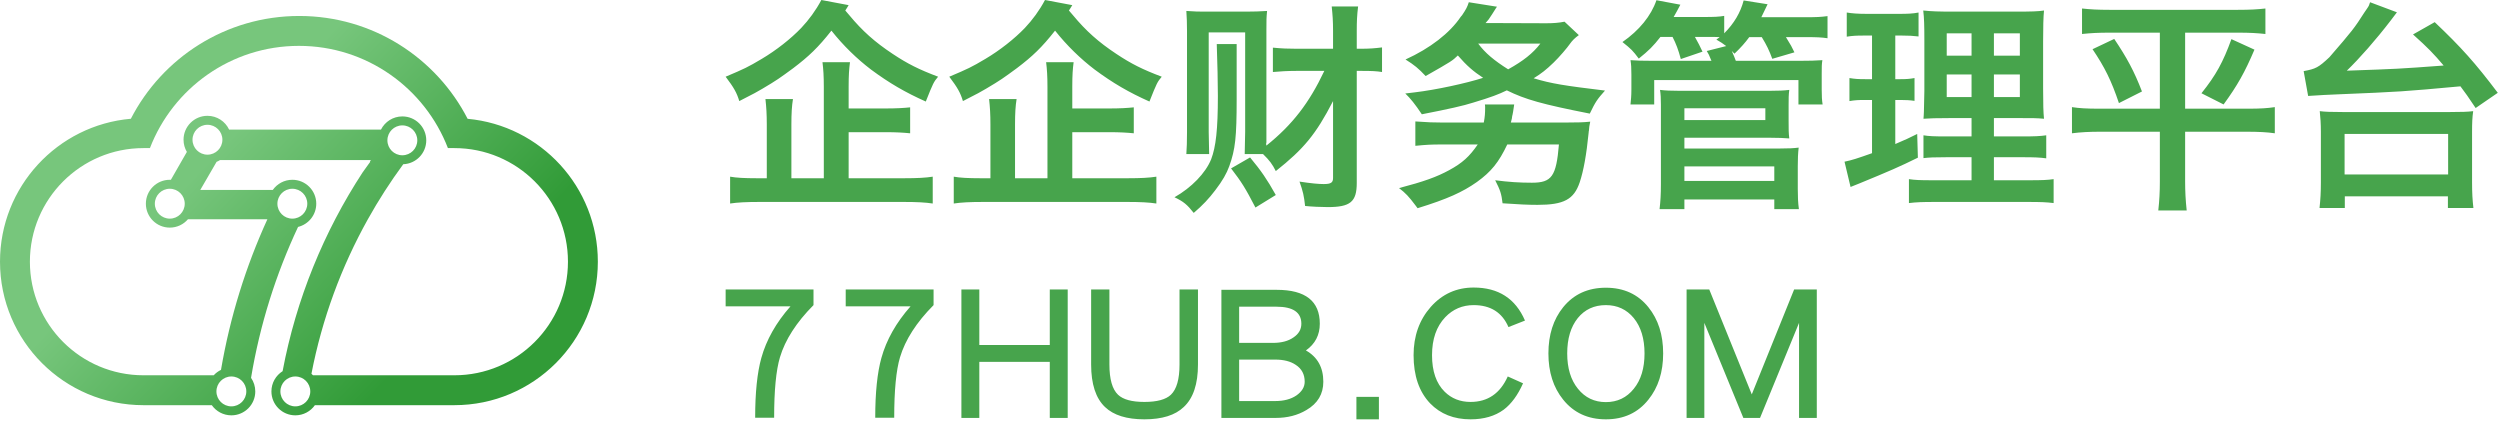 <?xml version="1.0" encoding="UTF-8"?>
<svg width="313px" height="53px" viewBox="0 0 313 53" version="1.1" xmlns="http://www.w3.org/2000/svg" xmlns:xlink="http://www.w3.org/1999/xlink">
    <!-- Generator: Sketch 54.1 (76490) - https://sketchapp.com -->
    
    <desc>Created with Sketch.</desc>
    <defs>
        <linearGradient x1="33.446%" y1="38.48%" x2="79.63%" y2="67.914%" id="linearGradient-1">
            <stop stop-color="#77C67C" offset="0%"></stop>
            <stop stop-color="#319B37" offset="100%"></stop>
        </linearGradient>
    </defs>
    <g id="流程" stroke="none" stroke-width="1" fill="none" fill-rule="evenodd">
        <g id="登录-密码登录" transform="translate(-505, -261)">
            <g id="编组-6" transform="translate(505, 261)">
                <g id="logo">
                    <g id="编组" transform="translate(90.85, 0)" fill="#47A44C" fill-rule="nonzero">
                        <g id="编组-3">
                            <path d="M11.984,-2.48689958e-14 L15.4,0.644 C15.204,0.952 15.176,1.036 14.98,1.316 C15.176,1.54 15.176,1.54 15.484,1.904 C17.108,3.864 18.676,5.264 20.916,6.748 C22.764,7.98 24.22,8.708 26.6,9.604 C26.04,10.276 25.984,10.388 25.06,12.712 C22.484,11.564 20.468,10.388 18.2,8.708 C16.436,7.364 14.728,5.712 13.244,3.836 C11.592,5.936 10.416,7.056 8.456,8.54 C6.776,9.772 6.44,10.024 4.592,11.116 C3.78,11.592 3.78,11.592 1.708,12.656 C1.4,11.62 1.036,10.976 1.5063506e-12,9.604 C2.38,8.596 2.744,8.428 4.536,7.364 C6.328,6.3 8.148,4.872 9.464,3.5 C10.416,2.492 11.284,1.316 11.984,-2.48689958e-14 Z M12.292,22.316 L12.292,10.892 C12.292,9.548 12.236,8.68 12.124,7.784 L15.568,7.784 C15.456,8.652 15.4,9.408 15.4,10.808 L15.4,13.58 L20.02,13.58 C21.392,13.58 22.288,13.524 23.1,13.44 L23.1,16.688 C22.26,16.604 21.336,16.548 20.048,16.548 L15.4,16.548 L15.4,22.316 L22.372,22.316 C23.968,22.316 25.032,22.26 25.928,22.12 L25.928,25.48 C25.032,25.34 23.884,25.284 22.372,25.284 L4.172,25.284 C2.604,25.284 1.484,25.34 0.56,25.48 L0.56,22.12 C1.344,22.26 2.352,22.316 3.892,22.316 L5.152,22.316 L5.152,15.596 C5.152,14.308 5.096,13.412 4.984,12.404 L8.428,12.404 C8.288,13.272 8.232,14.196 8.232,15.568 L8.232,22.316 L12.292,22.316 Z M39.984,-2.48689958e-14 L43.4,0.644 C43.204,0.952 43.176,1.036 42.98,1.316 C43.176,1.54 43.176,1.54 43.484,1.904 C45.108,3.864 46.676,5.264 48.916,6.748 C50.764,7.98 52.22,8.708 54.6,9.604 C54.04,10.276 53.984,10.388 53.06,12.712 C50.484,11.564 48.468,10.388 46.2,8.708 C44.436,7.364 42.728,5.712 41.244,3.836 C39.592,5.936 38.416,7.056 36.456,8.54 C34.776,9.772 34.44,10.024 32.592,11.116 C31.78,11.592 31.78,11.592 29.708,12.656 C29.4,11.62 29.036,10.976 28,9.604 C30.38,8.596 30.744,8.428 32.536,7.364 C34.328,6.3 36.148,4.872 37.464,3.5 C38.416,2.492 39.284,1.316 39.984,-2.48689958e-14 Z M40.292,22.316 L40.292,10.892 C40.292,9.548 40.236,8.68 40.124,7.784 L43.568,7.784 C43.456,8.652 43.4,9.408 43.4,10.808 L43.4,13.58 L48.02,13.58 C49.392,13.58 50.288,13.524 51.1,13.44 L51.1,16.688 C50.26,16.604 49.336,16.548 48.048,16.548 L43.4,16.548 L43.4,22.316 L50.372,22.316 C51.968,22.316 53.032,22.26 53.928,22.12 L53.928,25.48 C53.032,25.34 51.884,25.284 50.372,25.284 L32.172,25.284 C30.604,25.284 29.484,25.34 28.56,25.48 L28.56,22.12 C29.344,22.26 30.352,22.316 31.892,22.316 L33.152,22.316 L33.152,15.596 C33.152,14.308 33.096,13.412 32.984,12.404 L36.428,12.404 C36.288,13.272 36.232,14.196 36.232,15.568 L36.232,22.316 L40.292,22.316 Z M61.488,5.516 L63.98,5.516 L63.98,12.404 C63.98,17.164 63.812,18.704 63.056,20.804 C62.72,21.728 62.216,22.624 61.292,23.828 C60.508,24.864 59.724,25.704 58.604,26.656 C57.792,25.62 57.316,25.228 56.196,24.696 C58.324,23.492 60.088,21.672 60.788,19.936 C61.376,18.396 61.628,16.24 61.628,12.012 C61.628,10.136 61.572,8.204 61.488,5.516 Z M60.34,1.456 L65.184,1.456 C66.304,1.456 66.78,1.428 67.788,1.372 C67.704,2.212 67.704,2.52 67.704,3.696 L67.704,17.836 C67.704,17.836 67.704,17.892 67.676,17.92 L67.676,18.004 C67.676,18.116 67.676,18.144 67.704,18.228 C70.952,15.624 73.052,12.908 74.956,8.876 L71.456,8.876 C70.42,8.876 69.356,8.932 68.516,9.016 L68.516,5.964 C69.608,6.076 70.476,6.104 71.484,6.104 L76.048,6.104 L76.048,3.864 C76.048,2.632 75.992,1.876 75.88,0.812 L79.184,0.812 C79.044,1.96 79.016,2.688 79.016,3.864 L79.016,6.104 L79.52,6.104 C80.584,6.104 81.284,6.048 82.18,5.936 L82.18,9.016 C81.48,8.904 80.892,8.876 79.632,8.876 L79.016,8.876 L79.016,22.904 C79.016,25.284 78.204,25.928 75.376,25.928 C74.564,25.928 73.332,25.872 72.548,25.788 C72.408,24.528 72.296,23.996 71.848,22.736 C73.304,22.96 74.256,23.044 74.872,23.044 C75.768,23.044 76.048,22.876 76.048,22.288 L76.048,12.656 C73.892,16.828 72.38,18.648 68.88,21.42 C68.46,20.58 68.096,20.076 67.284,19.292 L64.988,19.292 L65.044,16.52 L65.044,4.06 L60.48,4.06 L60.48,16.548 L60.536,19.292 L57.68,19.292 C57.736,18.536 57.764,17.696 57.764,16.548 L57.764,3.892 C57.764,2.716 57.736,2.324 57.68,1.372 C58.772,1.456 59.22,1.456 60.34,1.456 Z M68.88,24.416 L66.332,25.984 C65.072,23.548 64.596,22.792 63.28,21.084 L65.66,19.712 C67.032,21.364 67.788,22.456 68.88,24.416 Z M95.06,13.076 L98.728,13.076 C98.672,13.496 98.616,13.804 98.588,14 C98.532,14.28 98.504,14.476 98.476,14.532 C98.448,14.812 98.448,14.812 98.308,15.344 L105,15.344 C106.792,15.344 107.436,15.316 108.248,15.232 C108.136,15.736 108.108,15.96 108.08,16.38 C108.052,16.464 108.052,16.492 108.052,16.576 C107.772,19.404 107.408,21.392 106.932,22.82 C106.204,24.976 104.944,25.648 101.64,25.648 C100.436,25.648 99.316,25.592 97.272,25.452 C97.132,24.276 96.992,23.828 96.348,22.568 C98.056,22.792 99.428,22.876 100.94,22.876 C103.432,22.876 103.992,22.092 104.328,18.088 L97.86,18.088 C96.796,20.328 95.844,21.504 94.052,22.792 C92.26,24.052 90.356,24.92 86.632,26.068 C86.52,25.928 86.52,25.928 86.38,25.732 C85.54,24.612 85.12,24.164 84.308,23.548 C87.416,22.736 89.04,22.148 90.58,21.308 C92.232,20.412 93.128,19.6 94.164,18.088 L89.572,18.088 C88.368,18.088 87.78,18.116 86.352,18.256 L86.352,15.204 C87.836,15.316 88.732,15.344 89.824,15.344 L94.92,15.344 C95.06,14.616 95.088,14.168 95.088,13.468 C95.088,13.356 95.088,13.272 95.06,13.076 Z M105.028,2.716 L106.82,4.396 C106.316,4.76 106.008,5.068 105.728,5.46 C105.364,5.992 104.356,7.168 103.656,7.84 C102.732,8.736 102.116,9.212 101.164,9.8 C103.376,10.472 105,10.724 110.096,11.34 C109.116,12.432 108.892,12.768 108.192,14.224 C102.228,13.048 100.128,12.46 97.804,11.312 C96.768,11.816 95.9,12.152 93.576,12.852 C92.344,13.244 90.608,13.636 87.164,14.308 C86.324,13.048 85.736,12.32 85.092,11.704 L86.268,11.564 C88.9,11.256 92.764,10.416 94.836,9.744 C93.604,8.932 92.792,8.232 91.672,6.944 C90.972,7.616 90.944,7.644 87.64,9.52 C86.744,8.568 86.24,8.148 85.12,7.448 C88.2,6.048 90.664,4.144 92.036,2.1 C92.064,2.072 92.12,1.988 92.204,1.904 C92.708,1.148 92.848,0.896 93.044,0.28 L96.572,0.84 C96.516,0.924 96.46,0.98 96.292,1.26 C96.18,1.456 96.18,1.456 95.956,1.792 C95.564,2.408 95.48,2.52 95.144,2.884 L102.704,2.912 L102.76,2.912 C103.656,2.912 104.328,2.856 105.028,2.716 Z M102.004,5.46 L94.22,5.46 C95.088,6.636 96.236,7.588 97.972,8.68 C99.876,7.616 101.052,6.692 102.004,5.46 Z M135.352,4.648 L132.748,4.648 C133.42,5.74 133.448,5.796 133.812,6.552 L131.04,7.364 C130.648,6.3 130.34,5.656 129.724,4.648 L128.156,4.648 C127.624,5.376 127.12,5.936 126.308,6.72 L125.972,6.384 C126.224,6.944 126.336,7.252 126.476,7.616 L134.288,7.616 C135.884,7.616 136.388,7.588 137.312,7.532 C137.228,8.036 137.228,8.372 137.228,9.268 L137.228,11.228 C137.228,12.068 137.256,12.544 137.34,13.076 L134.316,13.076 L134.316,10.024 L116.256,10.024 L116.256,13.076 L113.288,13.076 C113.344,12.516 113.4,12.012 113.4,11.228 L113.4,9.324 C113.4,8.484 113.372,8.064 113.288,7.532 C114.128,7.588 114.604,7.616 116.228,7.616 L123.424,7.616 C123.396,7.532 123.368,7.476 123.34,7.42 C123.116,6.86 123.088,6.804 122.836,6.384 L125.272,5.768 C124.824,5.432 124.628,5.292 124.04,4.956 C124.236,4.816 124.348,4.732 124.46,4.648 C123.956,4.62 123.536,4.62 123.2,4.62 L121.352,4.62 C121.8,5.404 121.968,5.768 122.304,6.468 L119.588,7.392 C119.28,6.244 119,5.488 118.552,4.62 L117.04,4.62 C116.144,5.768 115.584,6.328 114.324,7.336 C113.568,6.328 113.4,6.16 112.28,5.264 C114.38,3.808 115.864,1.988 116.536,0.028 L119.532,0.588 C119.168,1.288 119.028,1.54 118.692,2.128 L122.528,2.128 C123.788,2.128 124.376,2.1 125.02,1.988 L125.02,4.172 C126.252,2.94 127.064,1.568 127.456,0.056 L130.452,0.532 C130.172,1.12 129.92,1.652 129.668,2.156 L135.212,2.156 C136.584,2.156 137.144,2.128 137.956,2.016 L137.956,4.788 C137.2,4.676 136.584,4.648 135.352,4.648 Z M120.036,26.18 L116.928,26.18 C117.04,25.2 117.096,24.36 117.096,23.072 L117.096,13.104 C117.096,12.292 117.068,11.788 116.984,11.256 C117.656,11.34 118.384,11.368 119.336,11.368 L130.76,11.368 C131.796,11.368 132.496,11.34 133.168,11.256 C133.084,11.844 133.084,12.376 133.084,13.16 L133.084,15.148 C133.084,16.184 133.084,16.66 133.168,17.332 C132.468,17.276 131.824,17.248 130.872,17.248 L120.036,17.248 L120.036,18.592 L132.048,18.592 C133.084,18.592 133.7,18.564 134.344,18.48 C134.26,19.18 134.232,19.88 134.232,20.804 L134.232,23.632 C134.232,24.584 134.26,25.368 134.372,26.18 L131.292,26.18 L131.292,24.976 L120.036,24.976 L120.036,26.18 Z M120.036,13.552 L120.036,15.036 L130.172,15.036 L130.172,13.552 L120.036,13.552 Z M120.036,20.832 L120.036,22.652 L131.292,22.652 L131.292,20.832 L120.036,20.832 Z M158.788,22.568 L163.296,22.568 C164.78,22.568 165.508,22.54 166.264,22.428 L166.264,25.424 C165.368,25.312 164.612,25.284 163.1,25.284 L151.312,25.284 C149.828,25.284 149.1,25.312 148.148,25.424 L148.148,22.428 C148.904,22.54 149.52,22.568 150.976,22.568 L155.988,22.568 L155.988,19.684 L152.88,19.684 C151.284,19.684 150.696,19.712 149.968,19.796 L149.968,16.94 C150.668,17.052 151.228,17.08 152.852,17.08 L155.988,17.08 L155.988,14.784 L153.328,14.784 C151.452,14.784 150.808,14.812 149.968,14.868 C150.024,14.224 150.024,14.224 150.08,11.396 L150.08,5.068 C150.08,3.164 150.052,2.24 149.94,1.316 C151.004,1.428 151.9,1.456 153.72,1.456 L161.448,1.456 C163.52,1.456 164.36,1.428 165.06,1.316 C164.976,2.128 164.948,3.444 164.948,5.152 L164.948,11.116 C164.948,13.076 164.976,14.056 165.06,14.868 C164.136,14.784 163.688,14.784 162.008,14.784 L158.788,14.784 L158.788,17.08 L162.372,17.08 C163.912,17.08 164.528,17.052 165.34,16.94 L165.34,19.824 C164.528,19.712 163.828,19.684 162.4,19.684 L158.788,19.684 L158.788,22.568 Z M155.988,6.972 L155.988,4.172 L152.88,4.172 L152.88,6.972 L155.988,6.972 Z M158.788,6.972 L162.036,6.972 L162.036,4.172 L158.788,4.172 L158.788,6.972 Z M155.988,12.152 L155.988,9.324 L152.88,9.324 L152.88,12.152 L155.988,12.152 Z M158.788,12.152 L162.036,12.152 L162.036,9.324 L158.788,9.324 L158.788,12.152 Z M146.44,4.452 L146.44,9.912 L147.084,9.912 C147.812,9.912 148.232,9.884 148.848,9.772 L148.848,12.628 C148.288,12.544 147.728,12.516 147.084,12.516 L146.44,12.516 L146.44,18.032 C147.924,17.388 148.008,17.36 149.184,16.772 L149.268,19.74 C146.944,20.888 145.768,21.392 141.96,22.96 C141.26,23.24 141.176,23.268 140.84,23.408 L140.084,20.244 C141.036,20.048 141.624,19.852 143.528,19.18 L143.528,12.516 L142.604,12.516 C141.792,12.516 141.344,12.544 140.7,12.656 L140.7,9.772 C141.372,9.884 141.792,9.912 142.66,9.912 L143.528,9.912 L143.528,4.452 L142.464,4.452 C141.568,4.452 141.064,4.48 140.364,4.592 L140.364,1.568 C141.036,1.68 141.764,1.736 142.912,1.736 L146.86,1.736 C147.98,1.736 148.652,1.708 149.352,1.568 L149.352,4.564 C148.652,4.48 148.064,4.452 147.28,4.452 L146.44,4.452 Z M182.728,4.088 L182.728,13.608 L190.624,13.608 C192.164,13.608 193.004,13.552 193.956,13.412 L193.956,16.688 C193.004,16.548 191.912,16.492 190.428,16.492 L182.728,16.492 L182.728,22.736 C182.728,23.884 182.784,25.088 182.924,26.348 L179.368,26.348 C179.508,25.088 179.564,24.024 179.564,22.736 L179.564,16.492 L172.088,16.492 C170.744,16.492 169.652,16.548 168.56,16.688 L168.56,13.412 C169.512,13.552 170.324,13.608 172.004,13.608 L179.564,13.608 L179.564,4.088 L173.264,4.088 C171.808,4.088 170.884,4.144 169.82,4.256 L169.82,1.064 C170.856,1.176 171.752,1.232 173.32,1.232 L189.28,1.232 C190.876,1.232 191.772,1.176 192.78,1.064 L192.78,4.256 C191.744,4.144 190.82,4.088 189.364,4.088 L182.728,4.088 Z M171.136,6.16 L173.852,4.872 C175.448,7.252 176.344,8.904 177.324,11.452 L174.44,12.908 C173.488,10.08 172.648,8.4 171.136,6.16 Z M188.524,4.9 L191.408,6.216 C190.204,9.044 189.28,10.696 187.544,13.076 L184.772,11.676 C186.592,9.408 187.488,7.756 188.524,4.9 Z M205.884,0.28 L209.244,1.54 C209.048,1.792 209.048,1.792 208.46,2.576 C206.612,4.984 204.568,7.308 202.972,8.848 C209.412,8.624 209.412,8.624 215.096,8.204 C213.836,6.72 213.136,5.992 211.26,4.312 L213.976,2.772 C217.28,5.908 219.044,7.868 221.872,11.62 L219.1,13.524 C218.148,12.096 217.812,11.62 217.196,10.808 C209.832,11.48 209.832,11.48 201.74,11.816 C200.536,11.872 199.724,11.9 198.128,12.012 L197.568,8.904 C199.08,8.624 199.416,8.456 200.788,7.168 C203.672,3.836 203.896,3.556 205.184,1.54 C205.296,1.372 205.408,1.204 205.492,1.092 C205.744,0.728 205.772,0.644 205.884,0.28 Z M202.72,26.04 L199.556,26.04 C199.668,24.976 199.724,24.108 199.724,22.848 L199.724,16.52 C199.724,15.484 199.668,14.7 199.584,13.916 C200.2,14 201.04,14.028 202.496,14.028 L215.852,14.028 C217.336,14.028 218.148,14 218.792,13.916 C218.68,14.728 218.652,15.372 218.652,16.52 L218.652,22.848 C218.652,24.164 218.708,25.06 218.82,26.04 L215.628,26.04 L215.628,24.584 L202.72,24.584 L202.72,26.04 Z M202.692,16.772 L202.692,21.84 L215.656,21.84 L215.656,16.772 L202.692,16.772 Z" id="企企财务管理平台"></path>
                            <path d="M11,38.2 C8.859,40.356 7.458,42.534 6.798,44.734 C6.314,46.362 6.072,48.885 6.072,52.302 L3.696,52.302 C3.696,49.163 3.953,46.67 4.466,44.822 C5.097,42.549 6.314,40.393 8.118,38.354 L4.97379915e-13,38.354 L4.97379915e-13,36.242 L11,36.242 L11,38.2 Z M26.033,38.2 C23.892,40.356 22.491,42.534 21.831,44.734 C21.347,46.362 21.105,48.885 21.105,52.302 L18.729,52.302 C18.729,49.163 18.986,46.67 19.499,44.822 C20.13,42.549 21.347,40.393 23.151,38.354 L15.033,38.354 L15.033,36.242 L26.033,36.242 L26.033,38.2 Z M42.827,52.324 L40.583,52.324 L40.583,45.306 L31.761,45.306 L31.761,52.324 L29.517,52.324 L29.517,36.242 L31.761,36.242 L31.761,43.194 L40.583,43.194 L40.583,36.242 L42.827,36.242 L42.827,52.324 Z M59.136,45.636 C59.136,48.085 58.542,49.86 57.354,50.96 C56.283,51.987 54.641,52.5 52.426,52.5 C50.211,52.5 48.569,51.987 47.498,50.96 C46.339,49.86 45.76,48.085 45.76,45.636 L45.76,36.242 L48.048,36.242 L48.048,45.636 C48.048,47.469 48.407,48.731 49.126,49.42 C49.757,50.021 50.857,50.322 52.426,50.322 C54.01,50.322 55.117,50.021 55.748,49.42 C56.467,48.731 56.826,47.469 56.826,45.636 L56.826,36.242 L59.136,36.242 L59.136,45.636 Z M74.829,47.792 C74.829,49.332 74.125,50.513 72.717,51.334 C71.617,51.994 70.334,52.324 68.867,52.324 L62.069,52.324 L62.069,36.286 L68.999,36.286 C72.593,36.286 74.389,37.701 74.389,40.532 C74.389,41.94 73.81,43.055 72.651,43.876 C74.103,44.697 74.829,46.003 74.829,47.792 Z M72.079,40.532 C72.079,39.109 71.038,38.398 68.955,38.398 L64.291,38.398 L64.291,42.93 L68.515,42.93 C69.586,42.93 70.444,42.703 71.089,42.248 C71.749,41.808 72.079,41.236 72.079,40.532 Z M72.497,47.792 C72.497,46.868 72.123,46.164 71.375,45.68 C70.73,45.24 69.872,45.02 68.801,45.02 L64.291,45.02 L64.291,50.212 L68.801,50.212 C69.887,50.212 70.774,49.977 71.463,49.508 C72.153,49.024 72.497,48.452 72.497,47.792 Z M81.789,52.5 L78.973,52.5 L78.973,49.684 L81.789,49.684 L81.789,52.5 Z M100.078,40.136 L98.01,40.95 C97.218,39.117 95.766,38.2 93.654,38.2 C92.246,38.2 91.058,38.706 90.09,39.718 C88.99,40.877 88.44,42.461 88.44,44.47 C88.44,46.479 88.968,48.005 90.024,49.046 C90.889,49.897 91.967,50.322 93.258,50.322 C95.414,50.322 96.969,49.259 97.922,47.132 L99.836,47.99 C99.176,49.471 98.369,50.571 97.416,51.29 C96.316,52.097 94.93,52.5 93.258,52.5 C91.175,52.5 89.489,51.833 88.198,50.498 C86.819,49.046 86.13,47.037 86.13,44.47 C86.13,42.065 86.849,40.048 88.286,38.42 C89.723,36.807 91.513,36 93.654,36 C96.749,36 98.89,37.379 100.078,40.136 Z M117.377,44.25 C117.377,46.582 116.761,48.511 115.529,50.036 C114.224,51.679 112.449,52.5 110.205,52.5 C107.961,52.5 106.179,51.679 104.859,50.036 C103.627,48.511 103.011,46.582 103.011,44.25 C103.011,41.918 103.627,39.989 104.859,38.464 C106.179,36.836 107.961,36.022 110.205,36.022 C112.449,36.022 114.224,36.836 115.529,38.464 C116.761,39.989 117.377,41.918 117.377,44.25 Z M115.045,44.25 C115.045,42.402 114.598,40.928 113.703,39.828 C112.809,38.743 111.643,38.2 110.205,38.2 C108.739,38.2 107.565,38.743 106.685,39.828 C105.805,40.928 105.365,42.402 105.365,44.25 C105.365,46.098 105.813,47.572 106.707,48.672 C107.602,49.787 108.768,50.344 110.205,50.344 C111.643,50.344 112.809,49.787 113.703,48.672 C114.598,47.572 115.045,46.098 115.045,44.25 Z M136.613,52.324 L134.391,52.324 L134.391,40.422 L129.507,52.324 L127.417,52.324 L122.533,40.422 L122.533,52.324 L120.311,52.324 L120.311,36.242 L123.149,36.242 L128.473,49.376 L133.775,36.242 L136.613,36.242 L136.613,52.324 Z" id="77HUB.COM"></path>
                        </g>
                    </g>
                    <path d="M39.185,46.985 L56.886,46.985 C64.741,46.985 71.108,40.618 71.108,32.763 C71.108,24.909 64.741,18.542 56.886,18.542 L56.079,18.542 C53.194,11.055 45.93,5.743 37.425,5.743 C28.921,5.743 21.657,11.055 18.771,18.542 L17.964,18.542 C10.11,18.542 3.743,24.909 3.743,32.763 C3.743,40.618 10.11,46.985 17.964,46.985 L26.758,46.985 C27.014,46.705 27.322,46.475 27.668,46.308 C28.796,39.694 30.771,33.37 33.478,27.449 C29.36,27.449 26.045,27.449 23.533,27.449 C22.984,28.091 22.168,28.497 21.257,28.497 C19.604,28.497 18.263,27.157 18.263,25.503 C18.263,23.849 19.604,22.509 21.257,22.509 C21.303,22.509 21.348,22.51 21.393,22.512 L23.396,19.019 C23.131,18.572 22.979,18.051 22.979,17.494 C22.979,15.84 24.32,14.5 25.973,14.5 C27.172,14.5 28.206,15.204 28.684,16.222 L47.7,16.222 C48.193,15.245 49.205,14.575 50.374,14.575 C52.028,14.575 53.368,15.915 53.368,17.569 C53.368,19.185 52.088,20.502 50.487,20.561 C48.872,22.756 47.392,25.057 46.057,27.449 C42.742,33.389 40.326,39.898 38.993,46.793 C39.06,46.854 39.124,46.918 39.185,46.985 Z M35.381,46.472 C37.085,37.432 40.548,29.012 45.401,21.583 C45.706,21.148 46.017,20.717 46.332,20.289 L46.332,20.193 C46.368,20.142 46.403,20.09 46.439,20.039 L44.137,20.039 L27.551,20.039 C27.413,20.125 27.268,20.199 27.116,20.262 L25.075,23.781 C28.872,23.781 31.898,23.781 34.152,23.781 C34.694,23.012 35.589,22.509 36.602,22.509 C38.255,22.509 39.596,23.849 39.596,25.503 C39.596,26.911 38.625,28.091 37.316,28.411 C34.542,34.319 32.538,40.66 31.431,47.305 C31.765,47.788 31.961,48.374 31.961,49.006 C31.961,50.66 30.621,52 28.967,52 C27.954,52 27.059,51.497 26.517,50.728 L17.964,50.728 C8.043,50.728 -1.70408756e-12,42.685 -1.70530257e-12,32.763 C-1.70645234e-12,23.375 7.202,15.668 16.383,14.868 C20.314,7.227 28.278,2 37.463,2 C46.65,2 54.616,7.23 58.546,14.875 C67.689,15.712 74.85,23.402 74.85,32.763 C74.85,42.685 66.808,50.728 56.886,50.728 L39.426,50.728 C38.884,51.497 37.989,52 36.976,52 C35.323,52 33.982,50.66 33.982,49.006 C33.982,47.939 34.54,47.002 35.381,46.472 Z M25.973,19.365 C27.007,19.365 27.844,18.527 27.844,17.494 C27.844,16.461 27.007,15.623 25.973,15.623 C24.94,15.623 24.102,16.461 24.102,17.494 C24.102,18.527 24.94,19.365 25.973,19.365 Z M21.257,27.374 C22.291,27.374 23.129,26.536 23.129,25.503 C23.129,24.47 22.291,23.632 21.257,23.632 C20.224,23.632 19.386,24.47 19.386,25.503 C19.386,26.536 20.224,27.374 21.257,27.374 Z M36.602,27.374 C37.635,27.374 38.473,26.536 38.473,25.503 C38.473,24.47 37.635,23.632 36.602,23.632 C35.568,23.632 34.731,24.47 34.731,25.503 C34.731,26.536 35.568,27.374 36.602,27.374 Z M28.967,50.877 C30.001,50.877 30.838,50.039 30.838,49.006 C30.838,47.973 30.001,47.135 28.967,47.135 C27.934,47.135 27.096,47.973 27.096,49.006 C27.096,50.039 27.934,50.877 28.967,50.877 Z M50.374,19.44 C51.408,19.44 52.246,18.602 52.246,17.569 C52.246,16.535 51.408,15.698 50.374,15.698 C49.341,15.698 48.503,16.535 48.503,17.569 C48.503,18.602 49.341,19.44 50.374,19.44 Z M36.976,50.877 C38.01,50.877 38.847,50.039 38.847,49.006 C38.847,47.973 38.01,47.135 36.976,47.135 C35.943,47.135 35.105,47.973 35.105,49.006 C35.105,50.039 35.943,50.877 36.976,50.877 Z" id="形状结合" fill="url(#linearGradient-1)"></path>
                </g>
            </g>
        </g>
    </g>
</svg>